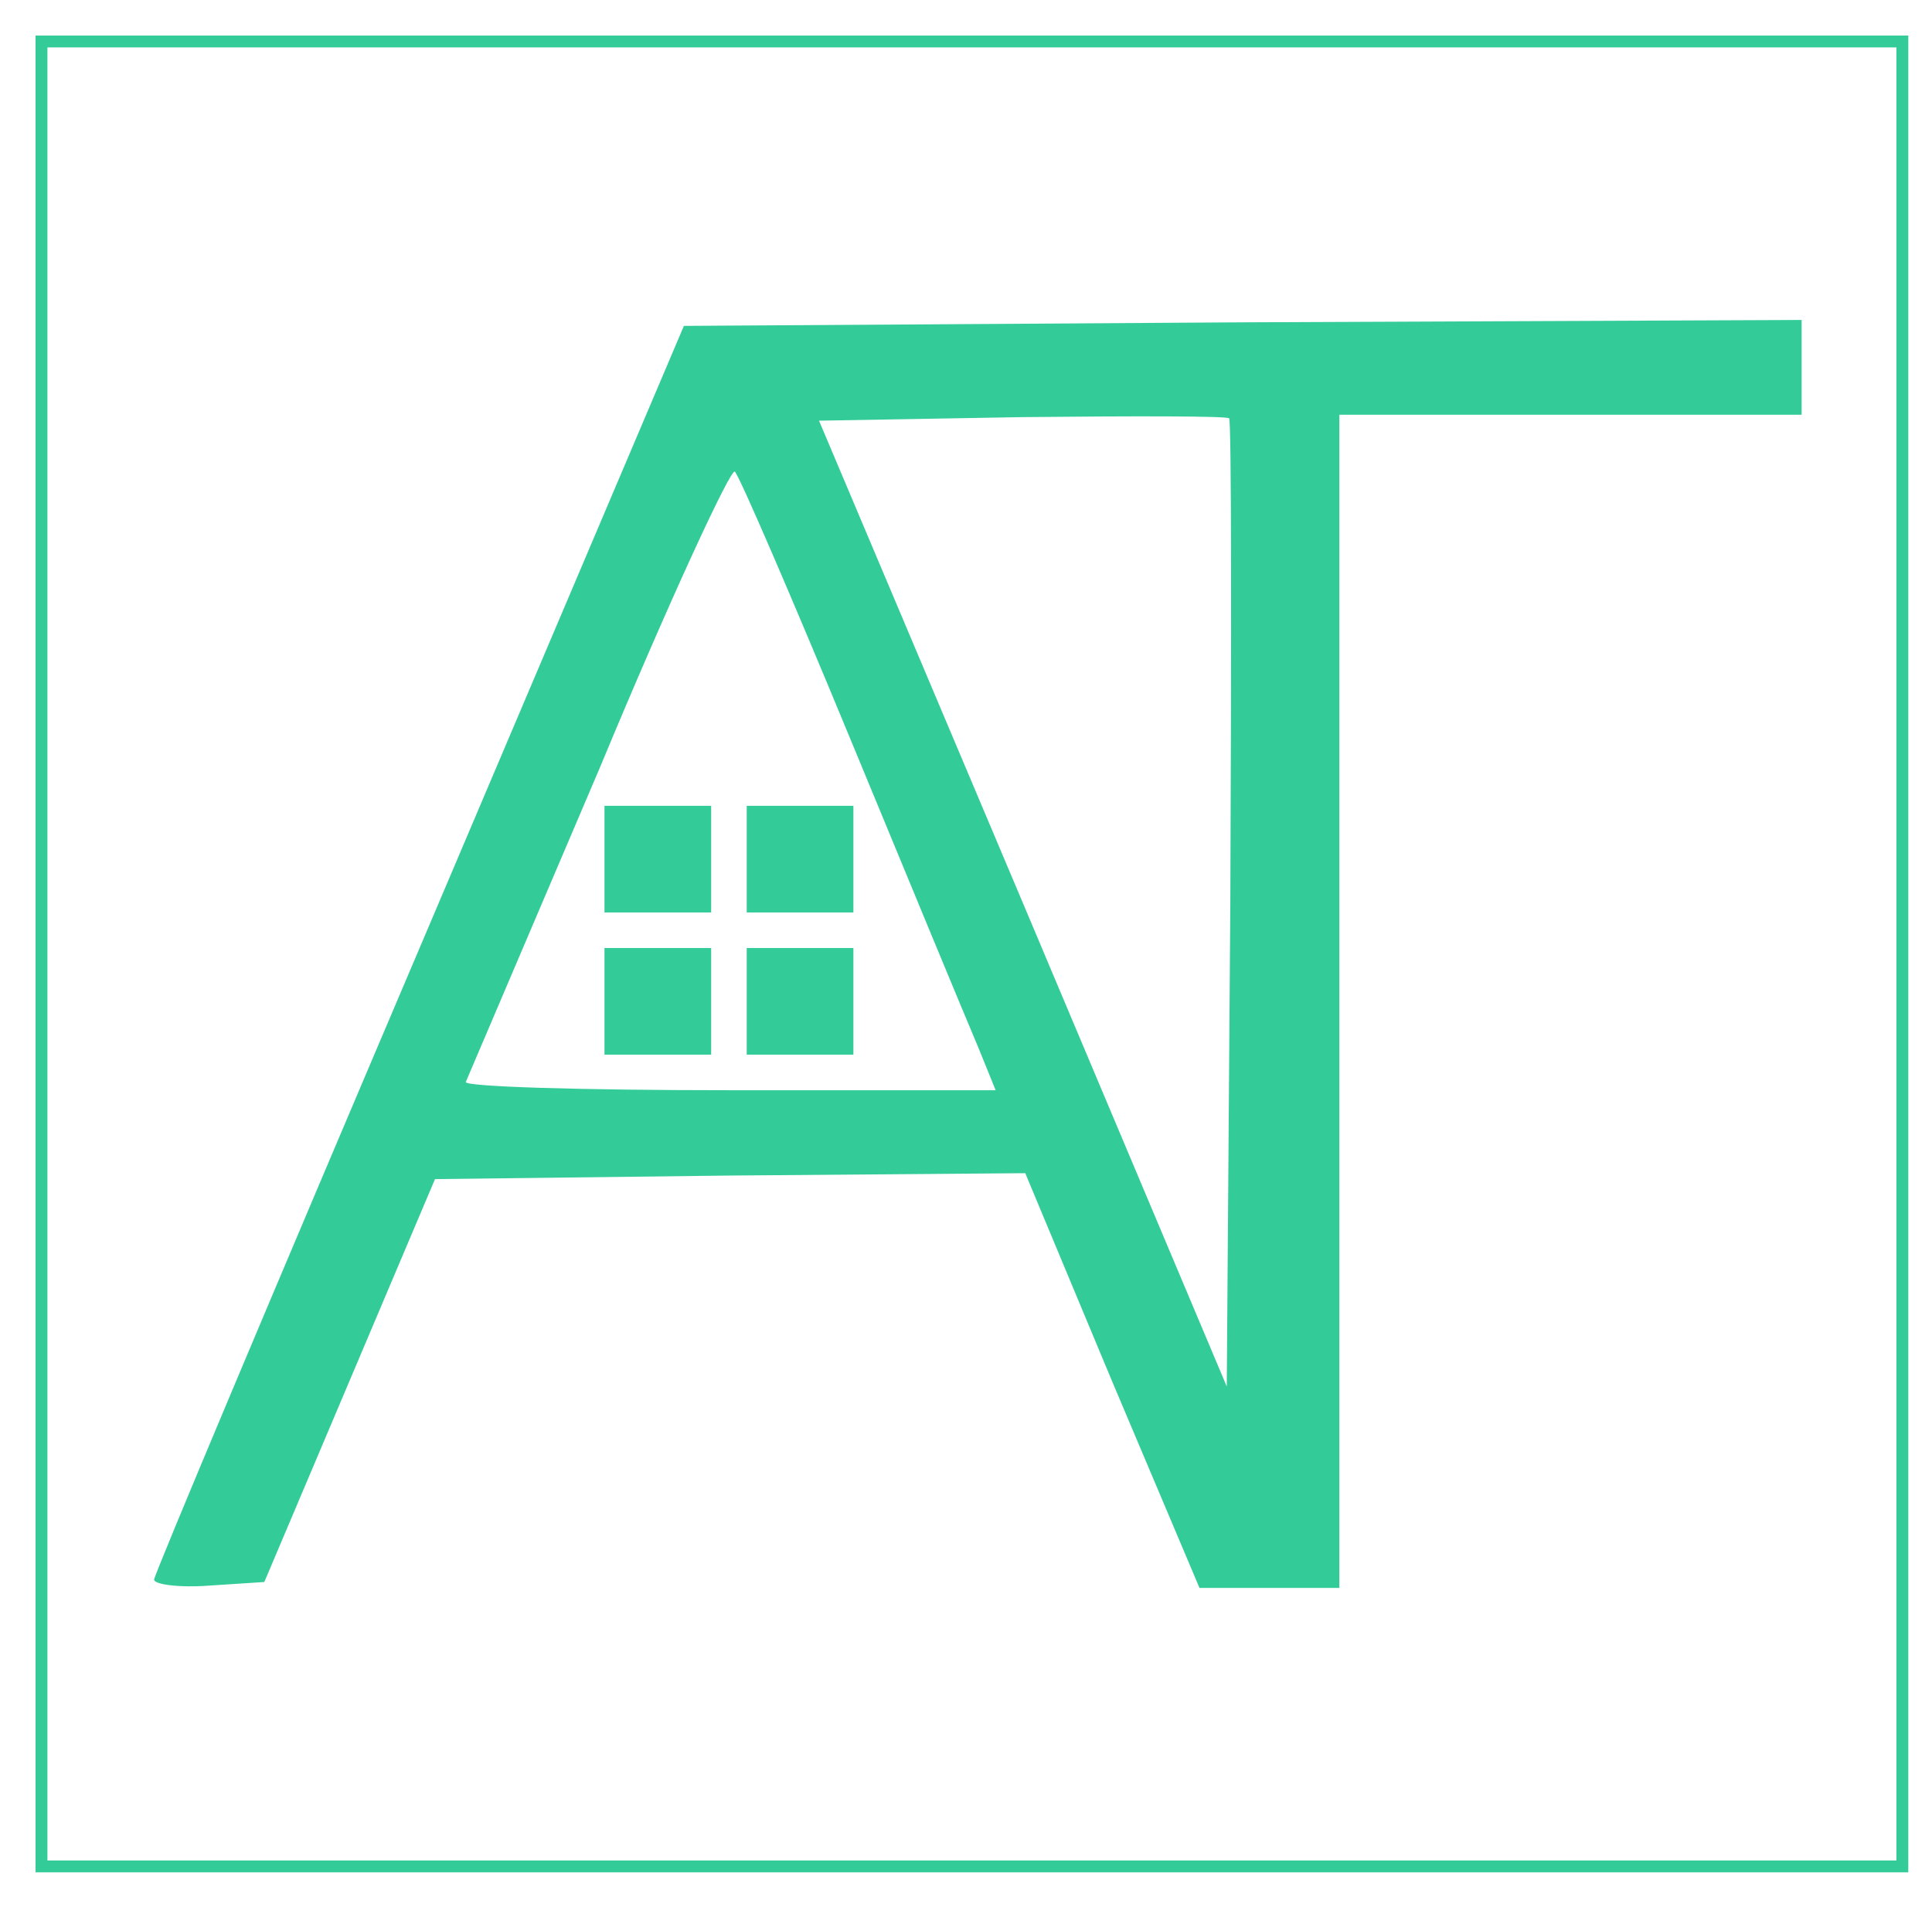 <!DOCTYPE svg PUBLIC "-//W3C//DTD SVG 20010904//EN" "http://www.w3.org/TR/2001/REC-SVG-20010904/DTD/svg10.dtd">
<svg version="1.0" xmlns="http://www.w3.org/2000/svg" width="163px" height="162px" viewBox="0 0 1630 1620" preserveAspectRatio="xMidYMid meet">
<g id="layer101" fill="#33cc99" stroke="none">
 <path d="M30 805 l0 -775 790 0 790 0 0 775 0 775 -790 0 -790 0 0 -775z m1570 0 l0 -765 -780 0 -780 0 0 765 0 765 780 0 780 0 0 -765z"/>
 <path d="M130 1333 c0 -4 101 -244 224 -533 l223 -525 471 -3 472 -2 0 40 0 40 -195 0 -195 0 0 495 0 495 -59 0 -59 0 -74 -175 -73 -175 -249 2 -249 3 -72 170 -72 170 -46 3 c-26 2 -47 -1 -47 -5z m907 -980 c-2 -2 -81 -2 -175 -1 l-171 3 172 407 172 408 3 -407 c1 -223 1 -408 -1 -410z m-212 530 c-9 -21 -57 -137 -107 -258 -50 -121 -94 -223 -98 -227 -3 -4 -55 108 -114 250 -60 141 -111 260 -113 265 -2 4 97 7 222 7 l225 0 -15 -37z"/>
 <path d="M510 845 l0 -45 45 0 45 0 0 45 0 45 -45 0 -45 0 0 -45z"/>
 <path d="M630 845 l0 -45 45 0 45 0 0 45 0 45 -45 0 -45 0 0 -45z"/>
 <path d="M510 725 l0 -45 45 0 45 0 0 45 0 45 -45 0 -45 0 0 -45z"/>
 <path d="M630 725 l0 -45 45 0 45 0 0 45 0 45 -45 0 -45 0 0 -45z"/>
 </g>

</svg>